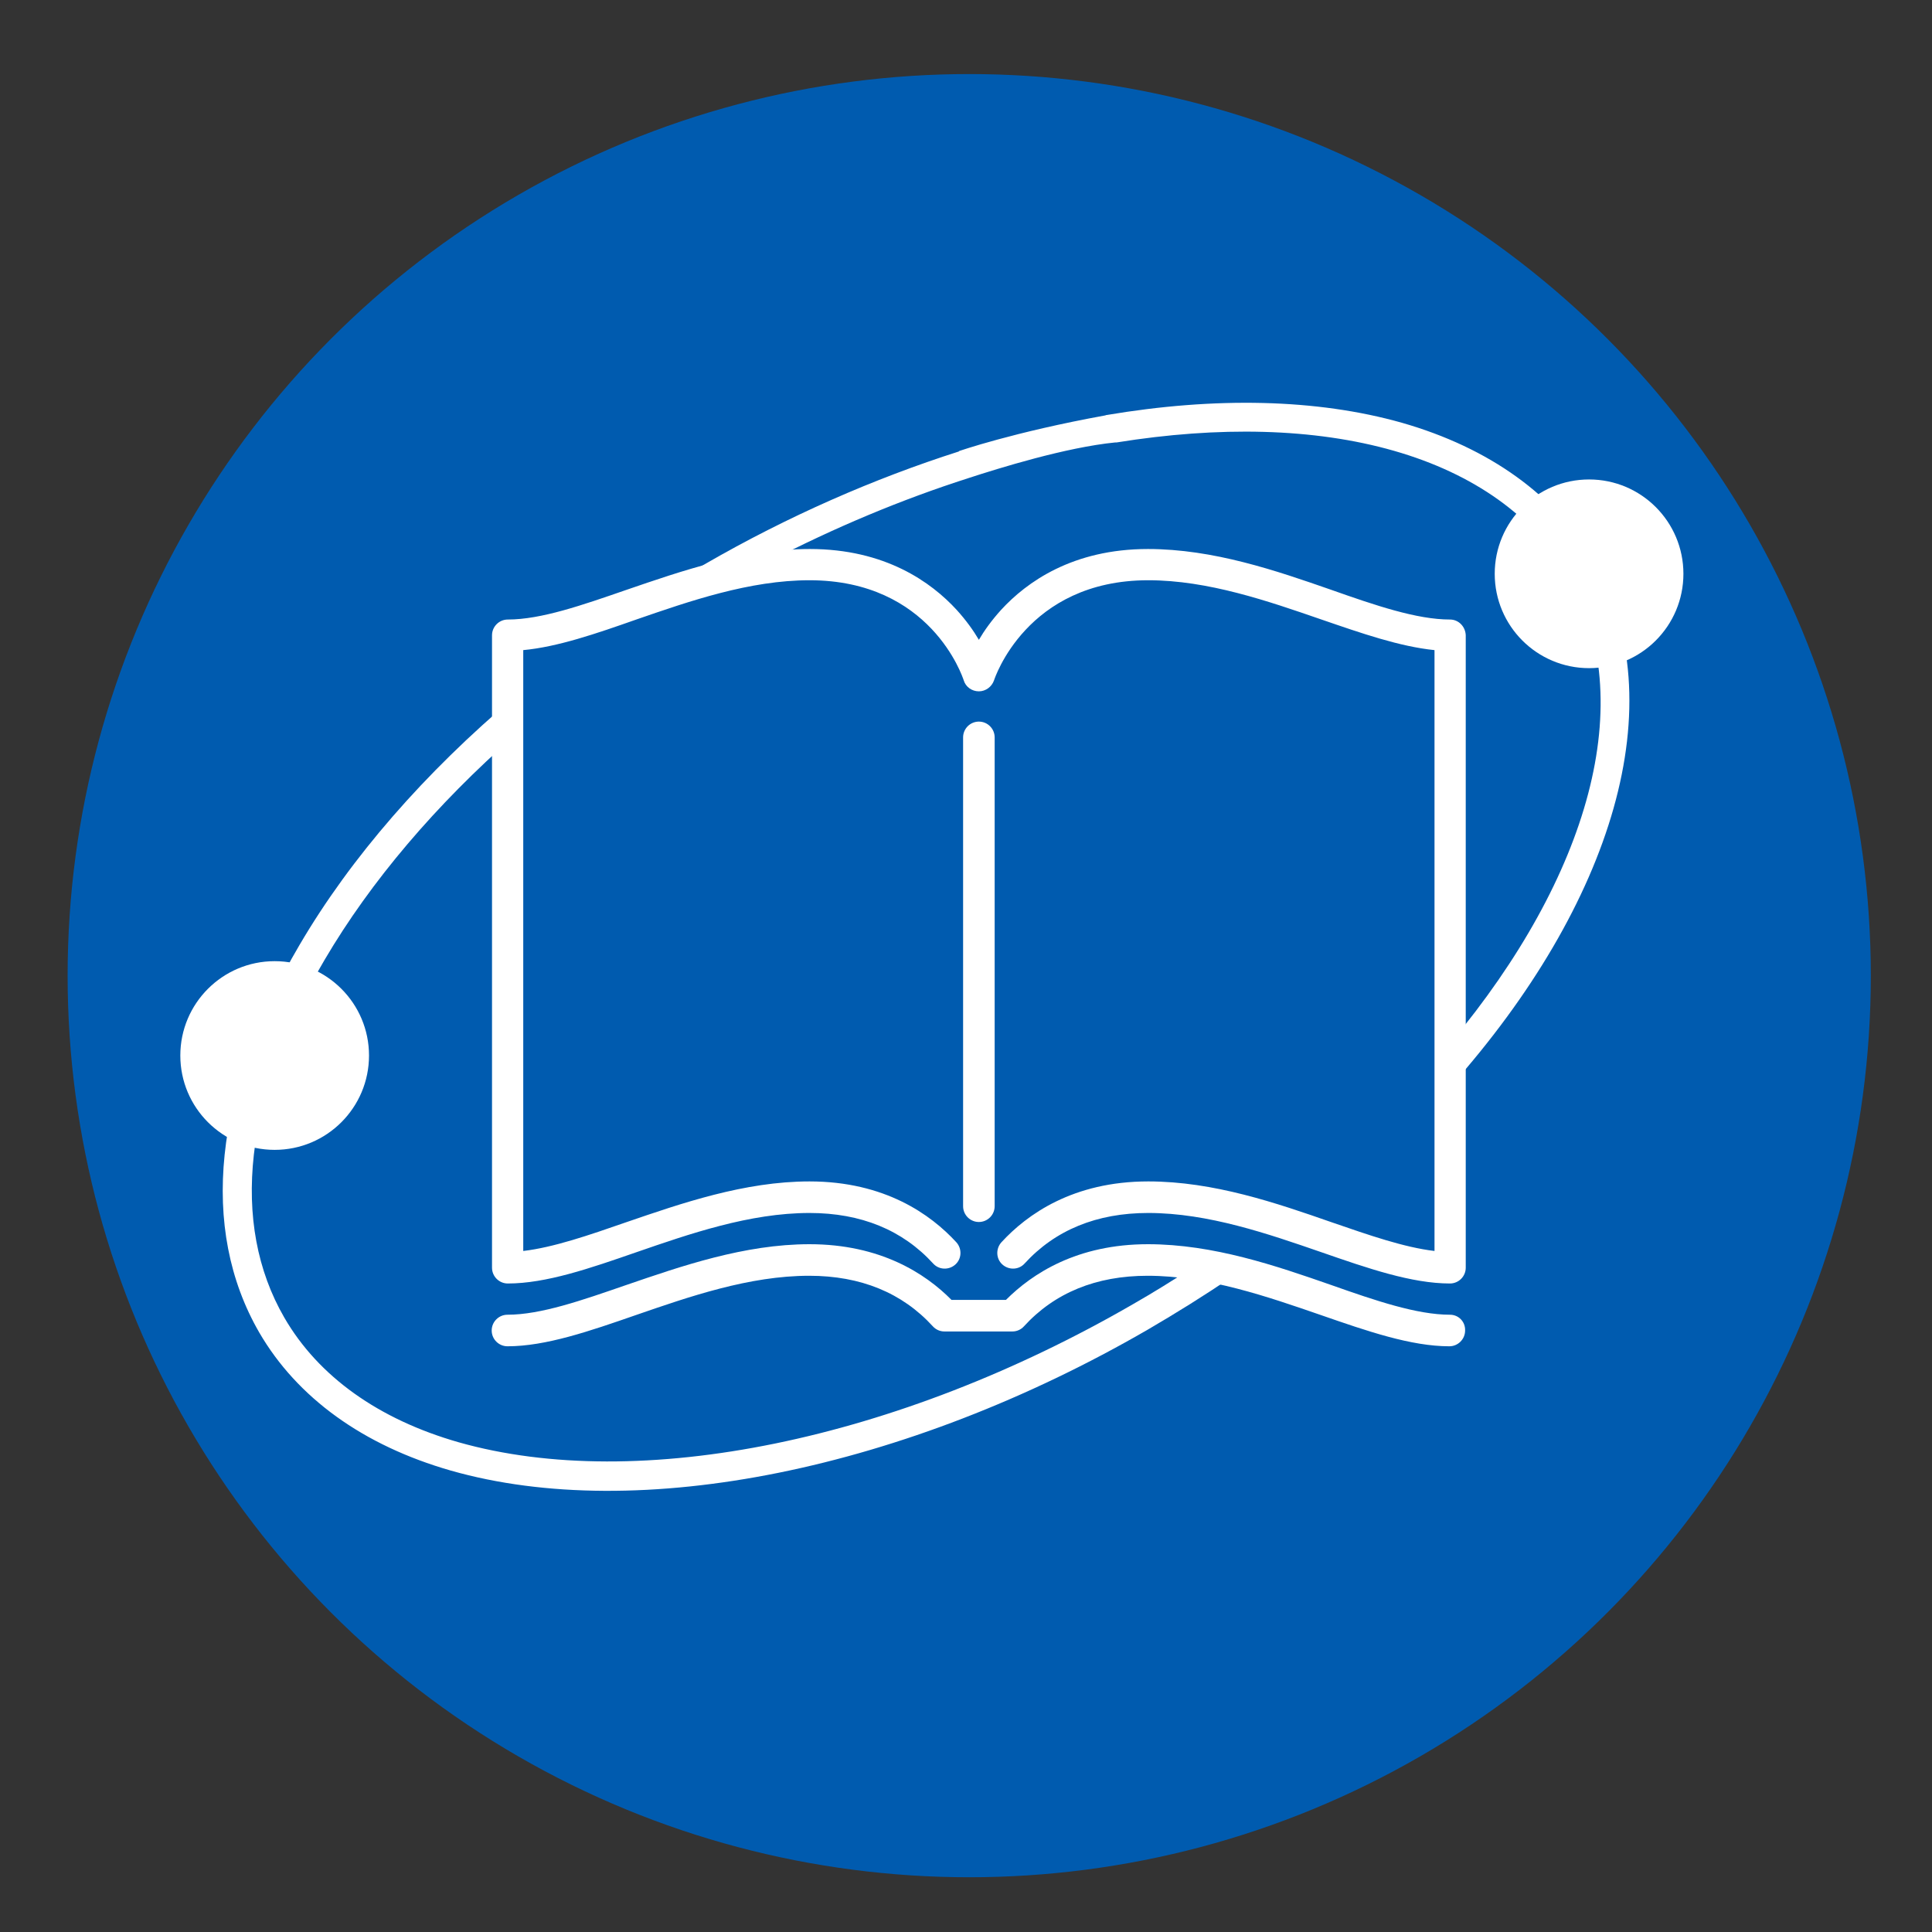 <svg xmlns="http://www.w3.org/2000/svg" viewBox="0 0 600 600"><rect x="0" y="0" width="600" height="600" fill="#333333" stroke="none"/><circle cx="301" cy="303" r="280" fill="#005baf" id="Layer_3"/><g id="Layer_2"><path fill="#fff" d="M308.9 374.6V229c0-2.7-2.2-4.9-4.9-4.9s-4.9 2.2-4.9 4.9v145.6c0 2.7 2.2 4.9 4.9 4.9s4.9-2.2 4.9-4.9z"/><path fill="#fff" d="M450.3 192.4c-10.3 0-23.2-4.4-36.8-9.2-17.2-6-36.7-12.7-57-12.7-23.4 0-37.7 10.3-45.6 18.9-2.9 3.2-5.2 6.4-6.9 9.3-1.7-2.9-4-6.1-6.9-9.3-7.9-8.6-22.2-18.9-45.6-18.9-20.2 0-39.8 6.8-57 12.7-13.6 4.7-26.4 9.2-36.8 9.2-2.7 0-4.9 2.2-4.9 4.9v196.4c0 2.7 2.2 4.9 4.9 4.9 11.9 0 25.5-4.7 39.9-9.7 16.5-5.7 35.2-12.2 53.8-12.2 16 0 28.9 5.3 38.4 15.7 1.8 2 4.9 2.1 6.9.3s2.1-4.9.3-6.9c-7.9-8.6-22.2-18.9-45.6-18.9-20.2 0-39.8 6.8-57 12.7-11.5 4-22.5 7.8-31.9 8.9V201.9c10.7-1 22.6-5.1 35.1-9.5 16.5-5.7 35.2-12.2 53.8-12.2 37.6 0 47.5 29.9 47.9 31.1.6 2 2.5 3.4 4.7 3.4 2.1 0 4-1.4 4.7-3.4.1-.3 10-31.1 47.9-31.1 18.6 0 37.3 6.5 53.8 12.2 12.5 4.3 24.3 8.4 35.1 9.5v186.6c-9.4-1.1-20.3-4.9-31.9-8.9-17.2-6-36.7-12.7-57-12.7-23.4 0-37.7 10.3-45.6 18.9-1.8 2-1.7 5.1.3 6.9 2 1.8 5.1 1.7 6.9-.3 9.5-10.4 22.4-15.7 38.4-15.7 18.6 0 37.3 6.5 53.8 12.2 14.4 5 28 9.7 39.9 9.7 2.7 0 4.9-2.2 4.9-4.9V197.3c-.1-2.7-2.2-4.9-4.9-4.9z"/><path fill="#fff" d="M450.3 408.3c-10.3 0-23.2-4.4-36.8-9.2-17.2-6-36.7-12.7-57-12.7-22 0-35.9 9.1-44.1 17.3h-16.9c-8.1-8.2-22.1-17.3-44.1-17.3-20.2 0-39.8 6.8-57 12.7-13.6 4.7-26.4 9.2-36.8 9.2-2.7 0-4.9 2.2-4.9 4.9s2.2 4.9 4.9 4.9c11.9 0 25.5-4.7 39.9-9.7 16.5-5.7 35.2-12.2 53.8-12.2 16 0 28.9 5.3 38.4 15.7.9 1 2.2 1.6 3.6 1.6h21.1c1.4 0 2.7-.6 3.6-1.6 9.5-10.4 22.4-15.7 38.4-15.7 18.6 0 37.3 6.5 53.8 12.2 14.4 5 28 9.7 39.9 9.7 2.7 0 4.9-2.2 4.9-4.9.1-2.7-2-4.9-4.7-4.9zM236.7 174.3c.7 0 1.3.1 1.9.2 20.6-10.7 41.5-19.4 62.1-26 9.5-3.1 30.4-9.6 45.7-11.1h.4c31.7-5.1 61.3-4.5 86.1 2.6 24.8 7.1 43.5 20.4 54.1 38.7 22.4 38.8 6.3 93.7-36.4 145v13.6c50.2-56.5 69.7-119.2 44.3-163.1-11.7-20.3-32.3-35.1-59.5-42.9-26.5-7.5-58.1-8.1-91.8-2.4-.1 0-.2 0-.3.1-28.6 5.2-45.5 11.1-45.5 11.1v.1c-26.3 8.4-53.1 20.1-78.9 35-1.1.7-2.3 1.3-3.4 2 8.2-2.1 15.7-3.2 21.2-2.9z"/><path fill="#fff" d="M370.3 393.7c-6 3.9-12.1 7.7-18.4 11.3-73.3 42.4-153.5 58.8-209.5 42.9-24.8-7.1-43.5-20.4-54.1-38.7-16.9-29.2-12.5-68.7 12.5-111.1 14.4-24.5 34.6-48.2 59.2-69.8v-12c-28 23.6-51 49.9-67 77.2-26.7 45.4-31.1 88.1-12.5 120.3 11.8 20.3 32.3 35.1 59.5 42.9 58.2 16.6 141.2-.2 216.5-43.8 8.9-5.2 17.6-10.6 25.8-16.2l-12-3z"/><circle fill="#fff" cx="85.3" cy="327.8" r="29.3"/><circle fill="#fff" cx="493.5" cy="178.2" r="29.3"/></g></svg>

